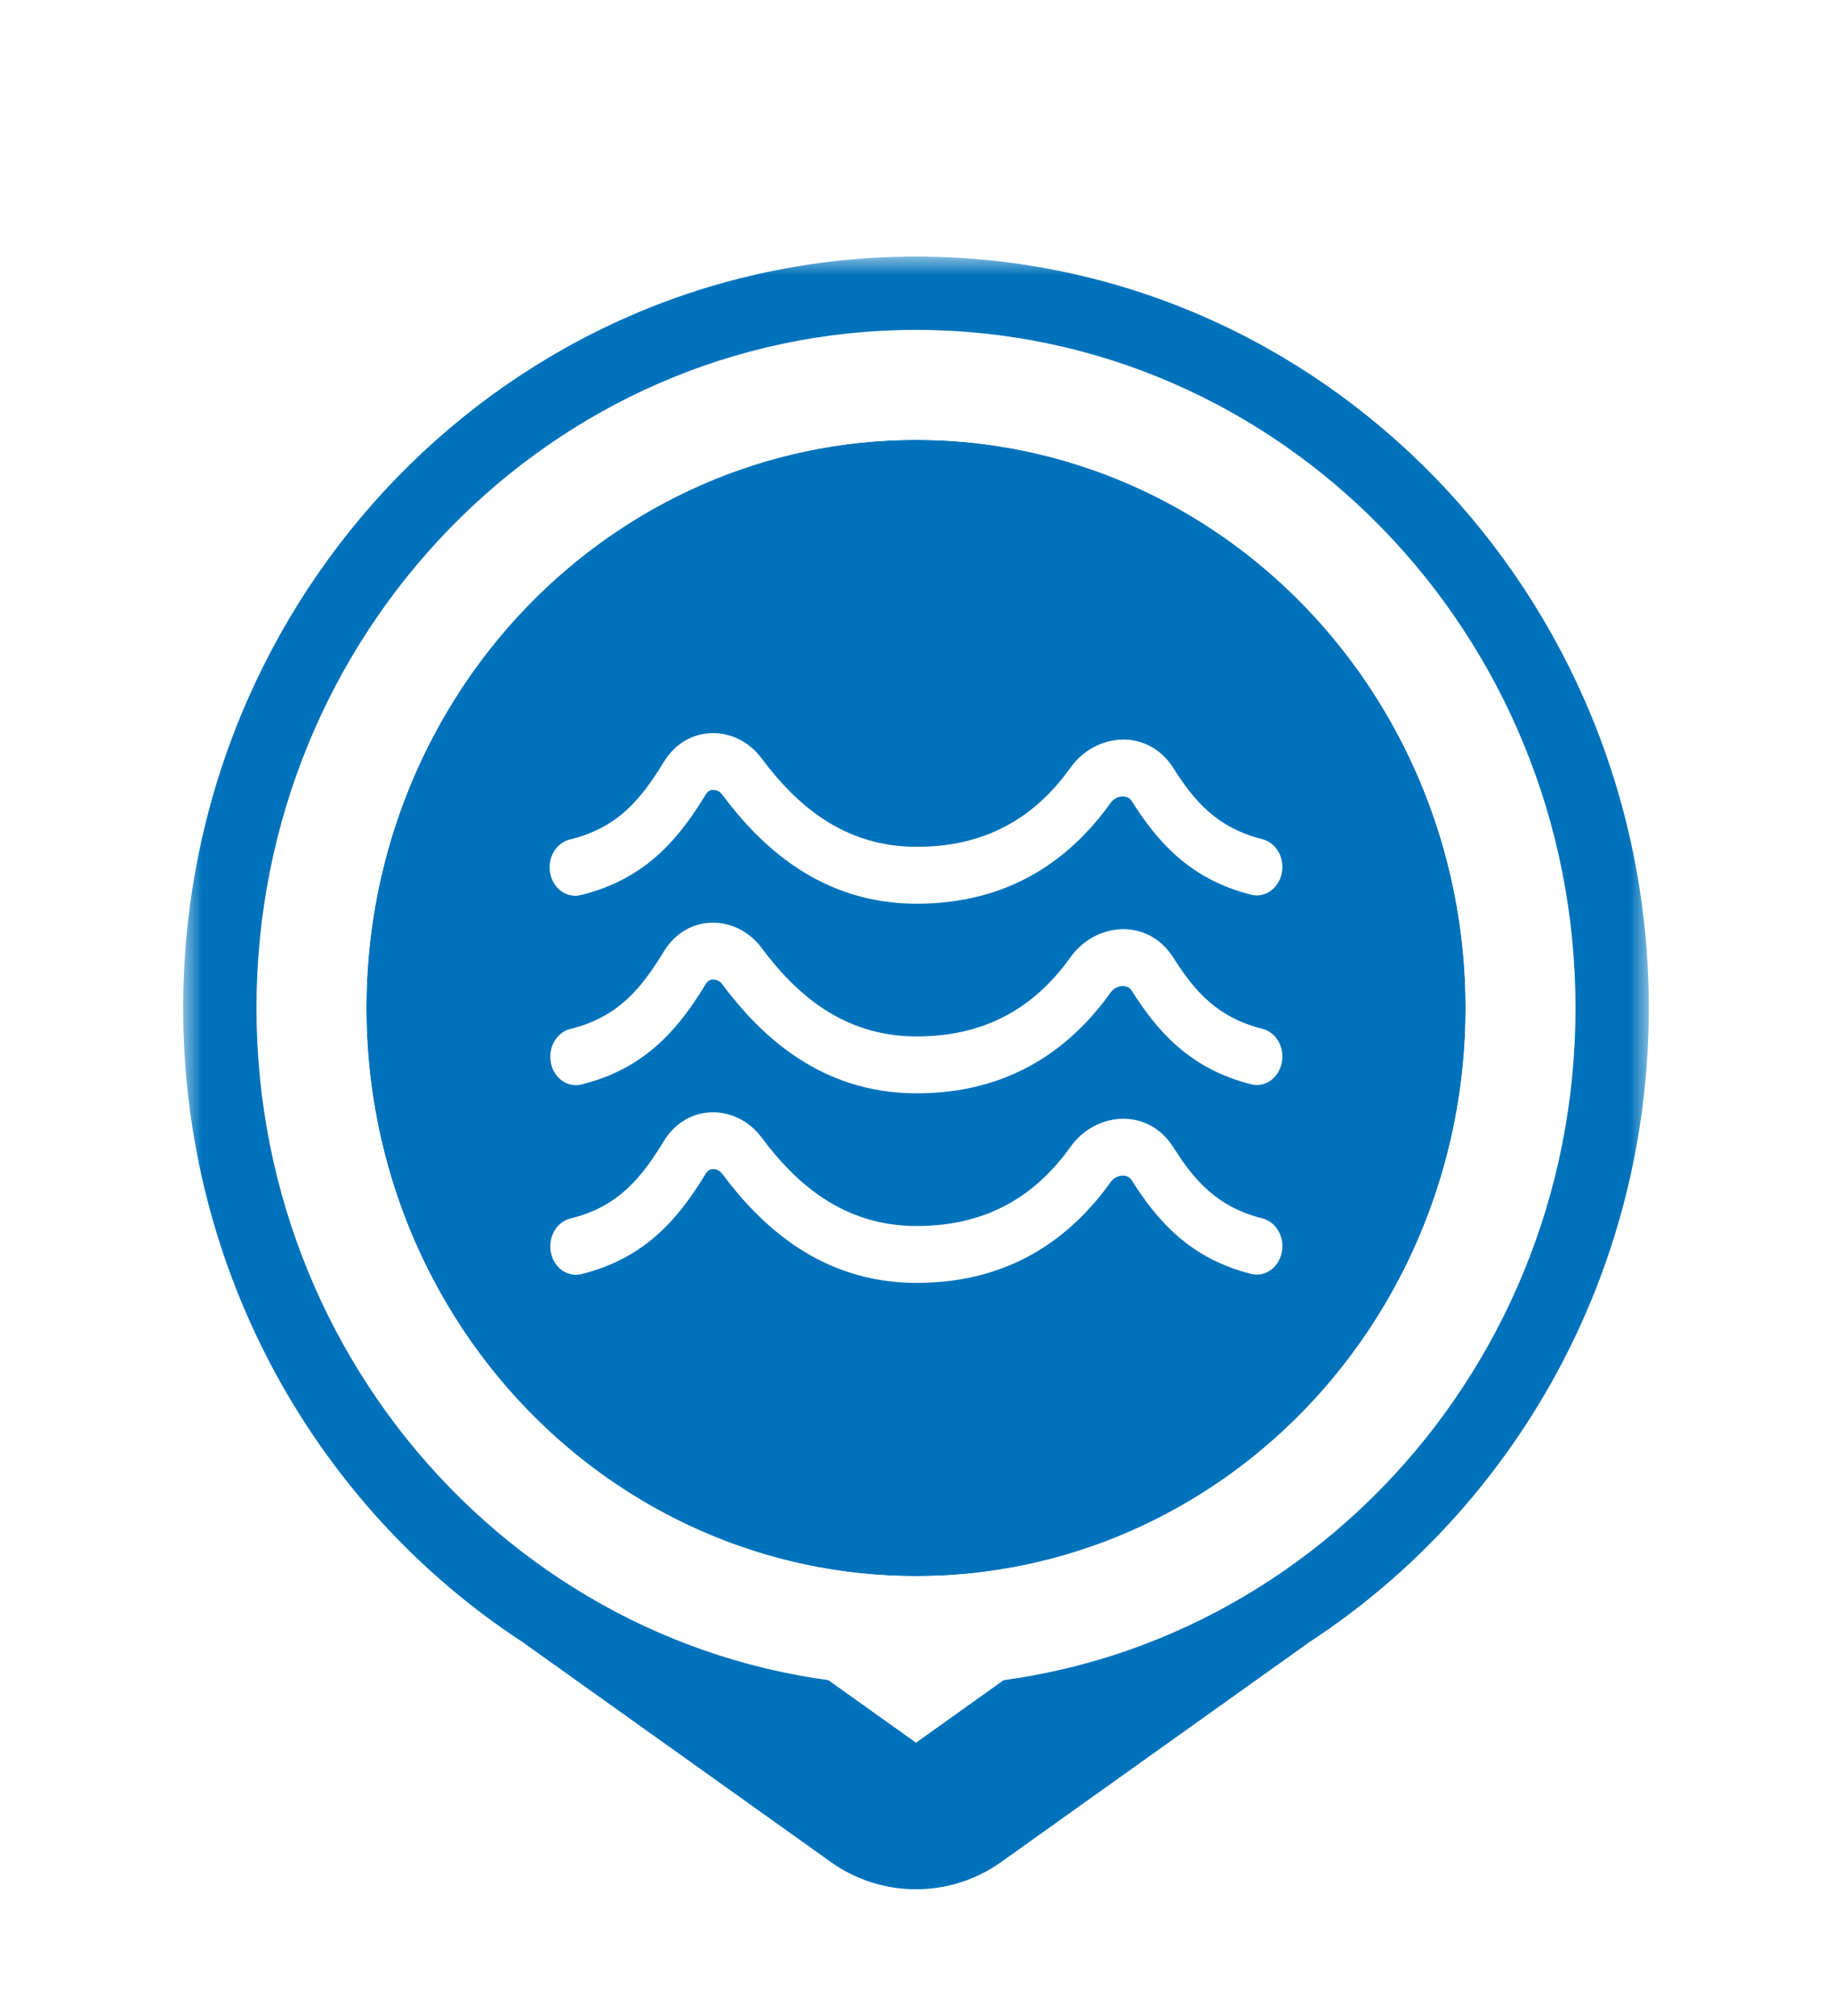 <svg width="50" height="55" viewBox="0 0 50 55" fill="none" xmlns="http://www.w3.org/2000/svg">
<g filter="url(#filter0_dd_617_27)">
<mask id="path-1-outside-1_617_27" maskUnits="userSpaceOnUse" x="5" y="7" width="40" height="45" fill="black">
<rect fill="white" x="5" y="7" width="40" height="45"/>
<path fill-rule="evenodd" clip-rule="evenodd" d="M34.619 43.139C39.656 39.86 43 34.081 43 27.5C43 17.283 34.941 9 25 9C15.059 9 7 17.283 7 27.5C7 34.081 10.344 39.86 15.381 43.139L23.839 49.172C24.534 49.667 25.466 49.667 26.161 49.172L34.619 43.139Z"/>
</mask>
<path fill-rule="evenodd" clip-rule="evenodd" d="M34.619 43.139C39.656 39.86 43 34.081 43 27.5C43 17.283 34.941 9 25 9C15.059 9 7 17.283 7 27.5C7 34.081 10.344 39.86 15.381 43.139L23.839 49.172C24.534 49.667 25.466 49.667 26.161 49.172L34.619 43.139Z" fill="white"/>
<path d="M34.619 43.139L33.528 41.463L33.493 41.486L33.458 41.511L34.619 43.139ZM15.381 43.139L16.542 41.511L16.507 41.487L16.472 41.463L15.381 43.139ZM23.839 49.172L22.677 50.8H22.677L23.839 49.172ZM26.161 49.172L27.323 50.8L26.161 49.172ZM41 27.5C41 33.393 38.008 38.546 33.528 41.463L35.711 44.816C41.304 41.174 45 34.77 45 27.5H41ZM25 11C33.785 11 41 18.335 41 27.5H45C45 16.23 36.097 7 25 7V11ZM9 27.5C9 18.335 16.215 11 25 11V7C13.903 7 5 16.23 5 27.5H9ZM16.472 41.463C11.992 38.547 9 33.393 9 27.5H5C5 34.77 8.696 41.174 14.289 44.816L16.472 41.463ZM25 47.544L16.542 41.511L14.219 44.768L22.677 50.8L25 47.544ZM25 47.544H25L22.677 50.8C24.067 51.791 25.933 51.791 27.323 50.8L25 47.544ZM33.458 41.511L25 47.544L27.323 50.8L35.781 44.768L33.458 41.511Z" fill="#0072BB" mask="url(#path-1-outside-1_617_27)"/>
</g>
<ellipse cx="25" cy="27.5" rx="15" ry="15.5" fill="#0072BB"/>
<path fill-rule="evenodd" clip-rule="evenodd" d="M25 46C34.941 46 43 37.717 43 27.5C43 17.283 34.941 9 25 9C15.059 9 7 17.283 7 27.5C7 37.717 15.059 46 25 46ZM25 43C33.284 43 40 36.06 40 27.5C40 18.94 33.284 12 25 12C16.716 12 10 18.94 10 27.5C10 36.06 16.716 43 25 43Z" fill="white"/>
<path fill-rule="evenodd" clip-rule="evenodd" d="M18.118 20.786C18.76 19.736 20.103 19.775 20.781 20.683C21.694 21.904 22.982 23.103 25.019 23.103C27.091 23.103 28.359 22.141 29.223 20.935C29.893 19.997 31.324 19.846 32.027 20.959C32.602 21.869 33.231 22.593 34.472 22.9C34.648 22.95 34.8 23.073 34.896 23.245C34.991 23.417 35.023 23.623 34.983 23.821C34.944 24.018 34.837 24.19 34.685 24.301C34.534 24.412 34.349 24.453 34.17 24.415C32.458 23.993 31.567 22.929 30.885 21.85C30.84 21.779 30.759 21.726 30.637 21.729C30.576 21.73 30.515 21.746 30.459 21.775C30.404 21.805 30.354 21.847 30.315 21.9C29.221 23.429 27.568 24.655 25.019 24.655C22.393 24.655 20.749 23.07 19.707 21.674C19.678 21.634 19.64 21.603 19.598 21.582C19.556 21.561 19.511 21.55 19.465 21.551C19.427 21.55 19.389 21.559 19.356 21.578C19.322 21.596 19.293 21.625 19.272 21.659C18.578 22.794 17.688 23.966 15.867 24.415C15.777 24.44 15.683 24.445 15.591 24.429C15.498 24.413 15.41 24.377 15.331 24.322C15.252 24.268 15.183 24.196 15.129 24.111C15.075 24.027 15.037 23.931 15.017 23.83C14.996 23.729 14.995 23.624 15.011 23.522C15.028 23.42 15.063 23.323 15.115 23.236C15.166 23.149 15.232 23.075 15.31 23.017C15.387 22.96 15.474 22.92 15.566 22.9C16.879 22.576 17.508 21.783 18.118 20.786ZM18.118 25.958C18.76 24.908 20.103 24.948 20.781 25.855C21.694 27.077 22.982 28.276 25.019 28.276C27.091 28.276 28.359 27.314 29.223 26.107C29.893 25.169 31.324 25.018 32.027 26.131C32.602 27.042 33.231 27.766 34.472 28.073C34.648 28.122 34.8 28.246 34.896 28.418C34.991 28.589 35.023 28.796 34.983 28.993C34.944 29.191 34.837 29.363 34.685 29.474C34.534 29.585 34.349 29.626 34.17 29.587C32.458 29.165 31.567 28.102 30.885 27.023C30.84 26.952 30.759 26.899 30.637 26.902C30.576 26.903 30.515 26.919 30.459 26.948C30.404 26.977 30.354 27.02 30.315 27.073C29.221 28.603 27.568 29.828 25.019 29.828C22.393 29.828 20.749 28.242 19.707 26.846C19.678 26.807 19.64 26.775 19.598 26.754C19.556 26.733 19.511 26.723 19.465 26.724C19.427 26.722 19.389 26.731 19.356 26.75C19.322 26.769 19.293 26.797 19.272 26.831C18.578 27.966 17.688 29.139 15.867 29.587C15.687 29.632 15.497 29.595 15.341 29.484C15.185 29.373 15.075 29.198 15.035 28.997C14.995 28.796 15.029 28.586 15.128 28.412C15.228 28.239 15.385 28.116 15.566 28.072C16.879 27.749 17.508 26.956 18.118 25.958ZM18.118 31.131C18.76 30.081 20.103 30.12 20.781 31.027C21.694 32.249 22.982 33.448 25.019 33.448C27.091 33.448 28.359 32.486 29.223 31.28C29.893 30.342 31.324 30.191 32.027 31.304C32.602 32.214 33.231 32.938 34.472 33.245C34.648 33.295 34.8 33.418 34.896 33.59C34.991 33.762 35.023 33.968 34.983 34.166C34.944 34.363 34.837 34.535 34.685 34.647C34.534 34.757 34.349 34.798 34.17 34.76C32.458 34.338 31.567 33.274 30.885 32.196C30.84 32.124 30.759 32.071 30.637 32.074C30.576 32.075 30.515 32.091 30.459 32.12C30.404 32.15 30.354 32.193 30.315 32.245C29.221 33.775 27.568 35 25.019 35C22.393 35 20.749 33.415 19.707 32.019C19.678 31.979 19.64 31.948 19.598 31.927C19.556 31.906 19.511 31.895 19.465 31.896C19.427 31.895 19.389 31.904 19.356 31.923C19.322 31.942 19.293 31.97 19.272 32.004C18.578 33.139 17.688 34.311 15.867 34.76C15.687 34.804 15.497 34.767 15.341 34.657C15.185 34.546 15.075 34.371 15.035 34.17C14.995 33.969 15.029 33.758 15.128 33.585C15.228 33.411 15.385 33.289 15.566 33.244C16.879 32.922 17.508 32.128 18.118 31.131Z" fill="white"/>
<defs>
<filter id="filter0_dd_617_27" x="0" y="0" width="50" height="54.544" filterUnits="userSpaceOnUse" color-interpolation-filters="sRGB">
<feFlood flood-opacity="0" result="BackgroundImageFix"/>
<feColorMatrix in="SourceAlpha" type="matrix" values="0 0 0 0 0 0 0 0 0 0 0 0 0 0 0 0 0 0 127 0" result="hardAlpha"/>
<feOffset dy="2"/>
<feGaussianBlur stdDeviation="0.5"/>
<feComposite in2="hardAlpha" operator="out"/>
<feColorMatrix type="matrix" values="0 0 0 0 0 0 0 0 0 0 0 0 0 0 0 0 0 0 0.25 0"/>
<feBlend mode="normal" in2="BackgroundImageFix" result="effect1_dropShadow_617_27"/>
<feColorMatrix in="SourceAlpha" type="matrix" values="0 0 0 0 0 0 0 0 0 0 0 0 0 0 0 0 0 0 127 0" result="hardAlpha"/>
<feOffset dy="-2"/>
<feGaussianBlur stdDeviation="2.5"/>
<feComposite in2="hardAlpha" operator="out"/>
<feColorMatrix type="matrix" values="0 0 0 0 1 0 0 0 0 1 0 0 0 0 1 0 0 0 0.85 0"/>
<feBlend mode="normal" in2="effect1_dropShadow_617_27" result="effect2_dropShadow_617_27"/>
<feBlend mode="normal" in="SourceGraphic" in2="effect2_dropShadow_617_27" result="shape"/>
</filter>
</defs>
</svg>
